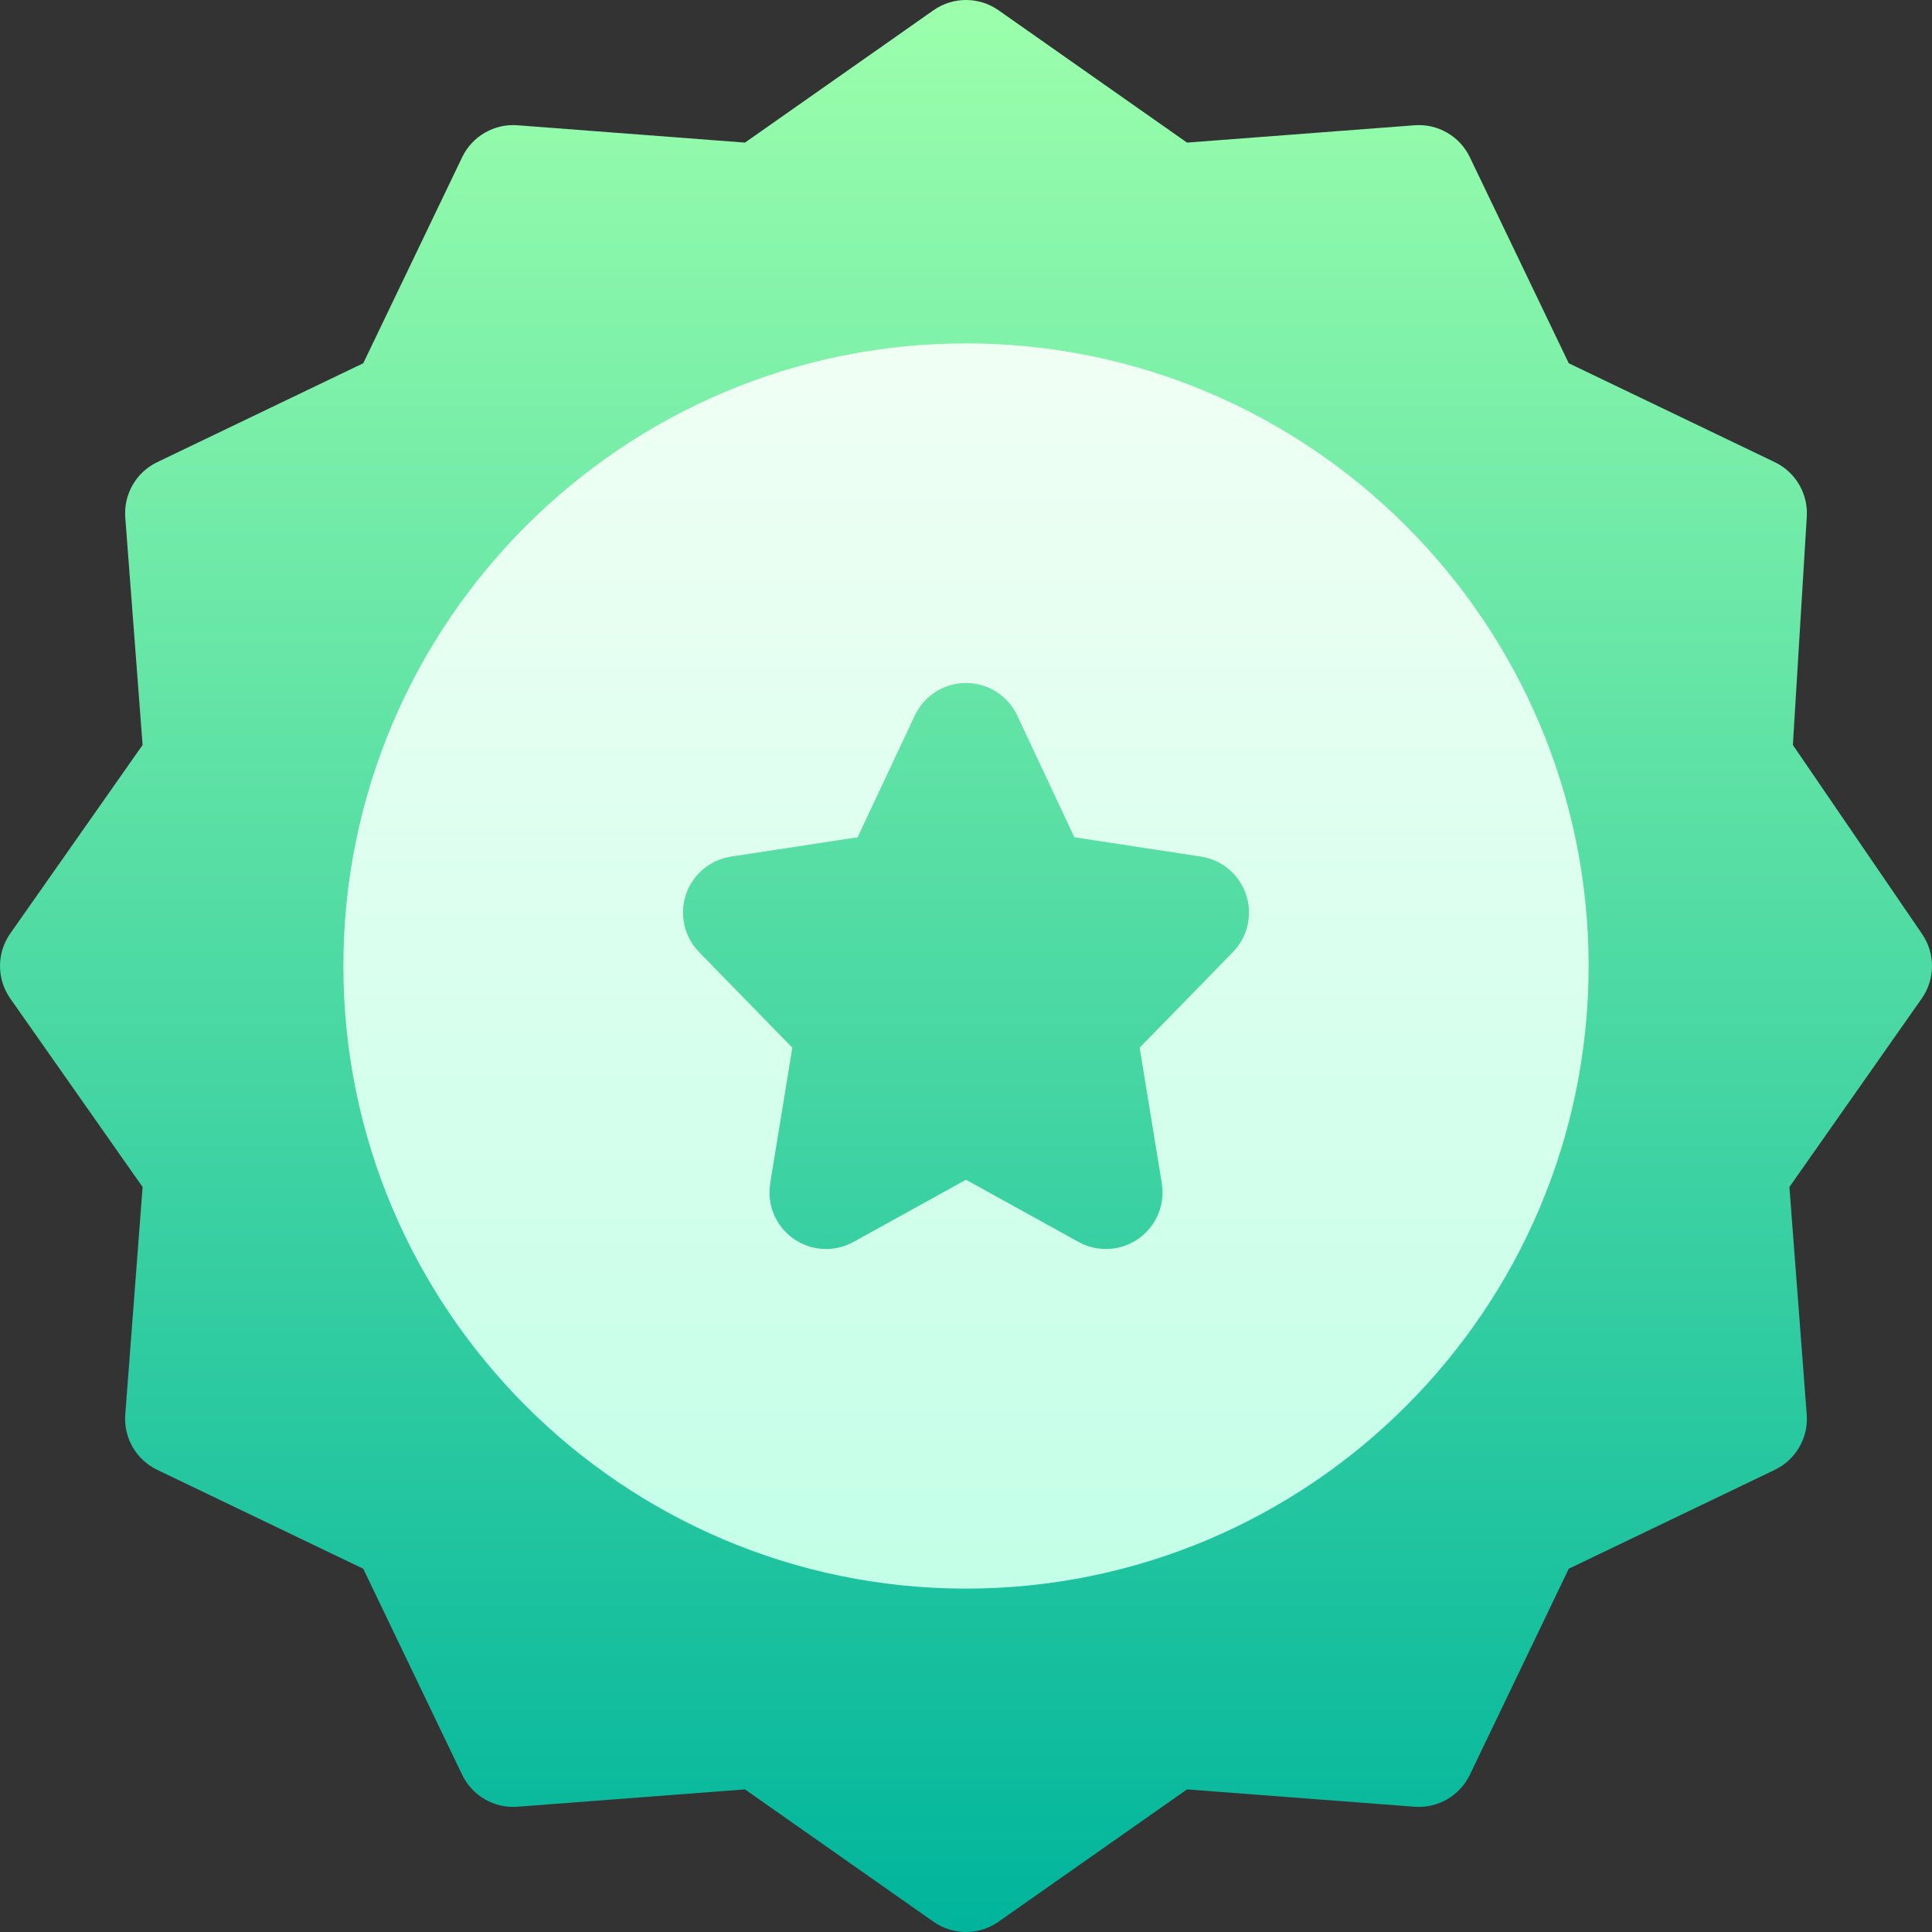 <svg id="Capa_1" enable-background="new 0 0 512 512" height="512" viewBox="0 0 512 512" width="512" xmlns="http://www.w3.org/2000/svg" xmlns:xlink="http://www.w3.org/1999/xlink"><rect x="0" y="0" width="512" height="512" fill="#333333" stroke="none"/><linearGradient id="SVGID_1_" gradientUnits="userSpaceOnUse" x1="256" x2="256" y1="512" y2="0"><stop offset="0" stop-color="#00b59c"/><stop offset="1" stop-color="#9cffac"/></linearGradient><linearGradient id="SVGID_2_" gradientUnits="userSpaceOnUse" x1="256" x2="256" y1="421" y2="91"><stop offset="0" stop-color="#c3ffe8"/><stop offset=".997" stop-color="#f0fff4"/></linearGradient><g><g><g><path d="m509.383 247.535-34.253-50.107 3.688-60.515c.371-6.089-2.982-11.795-8.481-14.435l-54.603-26.212-26.212-54.603c-2.676-5.574-8.502-8.938-14.662-8.465l-60.289 4.593-49.953-35.068c-5.172-3.631-12.064-3.631-17.236 0l-49.953 35.067-60.289-4.593c-6.156-.473-11.987 2.891-14.662 8.465l-26.213 54.603-54.603 26.212c-5.574 2.676-8.936 8.497-8.466 14.662l4.593 60.289-35.066 49.954c-3.63 5.172-3.63 12.065 0 17.237l35.067 49.953-4.593 60.289c-.47 6.165 2.892 11.986 8.466 14.662l54.603 26.212 26.212 54.603c2.676 5.574 8.492 8.937 14.662 8.465l60.289-4.594 49.953 35.068c2.586 1.815 5.602 2.723 8.618 2.723s6.032-.908 8.618-2.723l49.953-35.068 60.289 4.594c6.153.469 11.986-2.892 14.662-8.465l26.212-54.603 54.603-26.212c5.574-2.675 8.936-8.497 8.466-14.662l-4.593-60.289 35.067-49.953c3.591-5.117 3.634-11.924.106-17.084z" fill="url(#SVGID_1_)"/></g></g><g><g><path d="m256 91c-90.981 0-165 74.019-165 165s74.019 165 165 165 165-74.019 165-165-74.019-165-165-165zm70.736 161.311-24.713 25.329 5.863 35.945c.925 5.669-1.47 11.369-6.166 14.677-4.67 3.291-10.843 3.659-15.896.865l-29.824-16.486-29.825 16.487c-5.026 2.779-11.2 2.443-15.896-.865s-7.091-9.008-6.166-14.677l5.863-35.945-24.713-25.329c-3.926-4.024-5.272-9.906-3.487-15.237 1.784-5.332 6.4-9.217 11.958-10.066l33.547-5.126 15.14-32.256c2.471-5.265 7.763-8.627 13.579-8.627s11.107 3.362 13.579 8.626l15.14 32.256 33.547 5.126c5.558.849 10.174 4.735 11.958 10.066 1.785 5.332.438 11.213-3.488 15.237z" fill="url(#SVGID_2_)"/></g></g></g></svg>